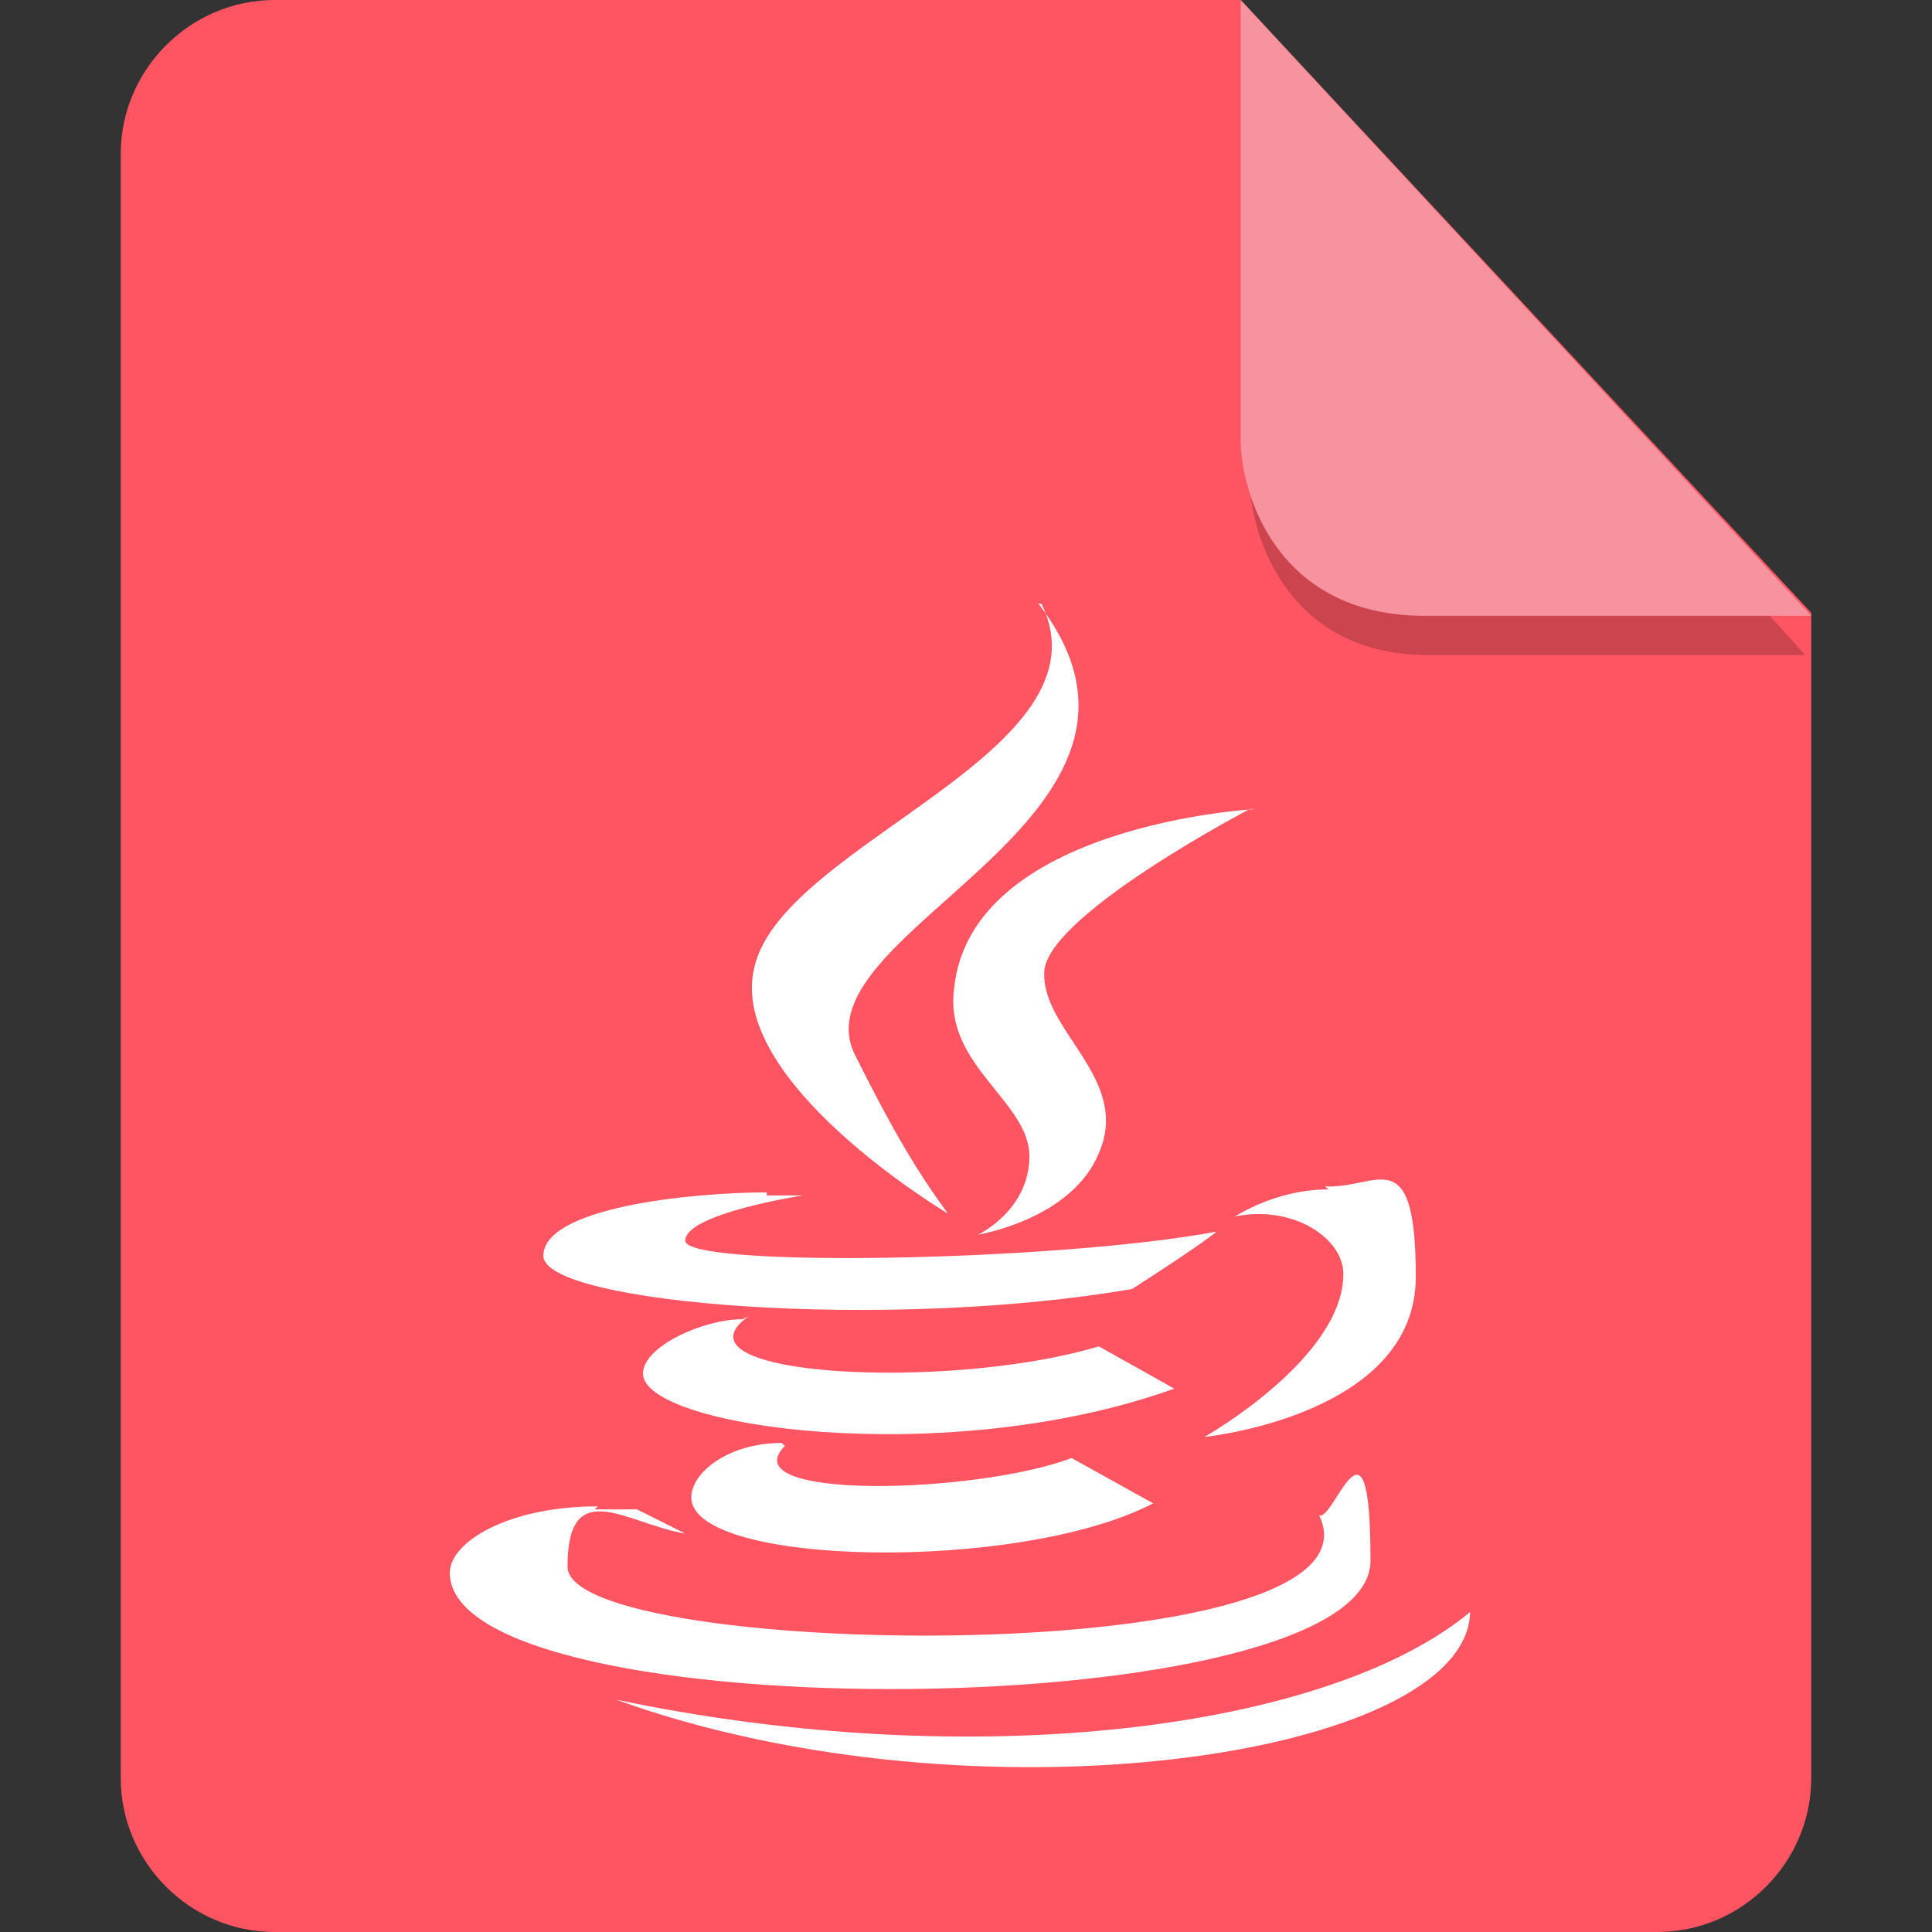 <?xml version="1.0" encoding="UTF-8"?>
<svg xmlns="http://www.w3.org/2000/svg" version="1.1" xmlns:inkscape="http://www.inkscape.org/namespaces/inkscape" xmlns:sodipodi="http://sodipodi.sourceforge.net/DTD/sodipodi-0.dtd" xmlns:svg="http://www.w3.org/2000/svg" viewBox="0 0 64 64" width="24" height="24">
  <rect x="0" y="0" width="64" height="64" fill="#333333" stroke="none"/>
  <!-- Generator: Adobe Illustrator 29.0.1, SVG Export Plug-In . SVG Version: 2.1.0 Build 192)  -->
  <defs>
    <style>
      .st0 {
        fill: #fff;
      }

      .st1 {
        fill: #f7929f;
      }

      .st2 {
        isolation: isolate;
        opacity: .2;
      }

      .st3 {
        fill: #ff5562;
      }
    </style>
  </defs>
  <g id="_图层_1" inkscape:version="1.4 (e7c3feb100, 2024-10-09)" sodipodi:docname="application-vnd.oasis.opendocument.database.svg">
    <path id="path1" class="st3" d="M9.1,0c-2.8,0-5.1,2.3-5.1,5.1v53.8c0,2.8,2.3,5.1,5.1,5.1h45.8c2.8,0,5.1-2.3,5.1-5.1V20.3L41.1,0H9.1Z"/>
    <path id="path2" class="st2" d="M41.4,1.3v14.6c0,1.6,1.1,5.8,5.9,5.8h12.5L41.4,1.3Z"/>
    <path id="path2-3" class="st1" d="M41.1,0v14.6c0,1.6,1.1,5.8,6.1,5.8h12.8L41.1,0Z"/>
    <path class="st0" d="M34.5,20c2.4,4.9-8.5,7.9-9.5,12-1,3.8,6.4,8.2,6.4,8.2-1.1-1.5-1.9-2.9-3.1-5.3-1.9-4.1,11.6-7.8,6.1-14.9ZM41.6,26.8s-9.5.5-10,6c-.3,2.5,2.5,3.7,2.5,5.5s-1.7,2.6-1.7,2.6c0,0,3.1-.5,4-2.7,1.1-2.5-2-4.1-1.8-6.1.3-1.9,6.8-5.3,6.8-5.3h0ZM44,39.4c-1,0-2.1.3-3.1.9,1.9-.4,3.6.7,3.6,1.9,0,2.8-4.6,5.4-4.6,5.4,0,0,7-.7,7-5.3s-1.3-2.9-3-3h0ZM25.4,39.5c-2.5,0-7.4.5-7.4,2.1s11.4,2.5,19.5,1.1c0,0,2.2-1.4,2.8-1.9-5.4,1-17.6,1.2-17.6.3s3.9-1.5,3.9-1.5h-1.4.2ZM24.6,43.7c-1.3,0-3.3.9-3.3,1.8,0,1.8,10.1,3.2,17.6.5l-2.5-1.4c-5,1.5-14.4,1-11.6-1h0ZM25.9,47.8c-1.8,0-3,1-3,1.8,0,2.3,10.9,2.5,15.3.2l-2.7-1.5c-3.2,1.2-11.3,1.4-9.5-.4h0ZM19.8,49.9c-3,0-4.9,1.2-4.9,2.2,0,5.3,30.5,5.1,30.5-.4s-1.2-1.3-1.7-1.5c2.5,5.2-24.9,4.8-24.9,1.7s2-1.4,3.9-1.1l-1.6-.8c-.4,0-.9,0-1.4,0h0ZM48.7,53.4c-4.7,3.9-16.4,5.4-28.3,2.9,11.9,4.3,28.2,1.9,28.3-2.9Z"/>
  </g>
</svg>